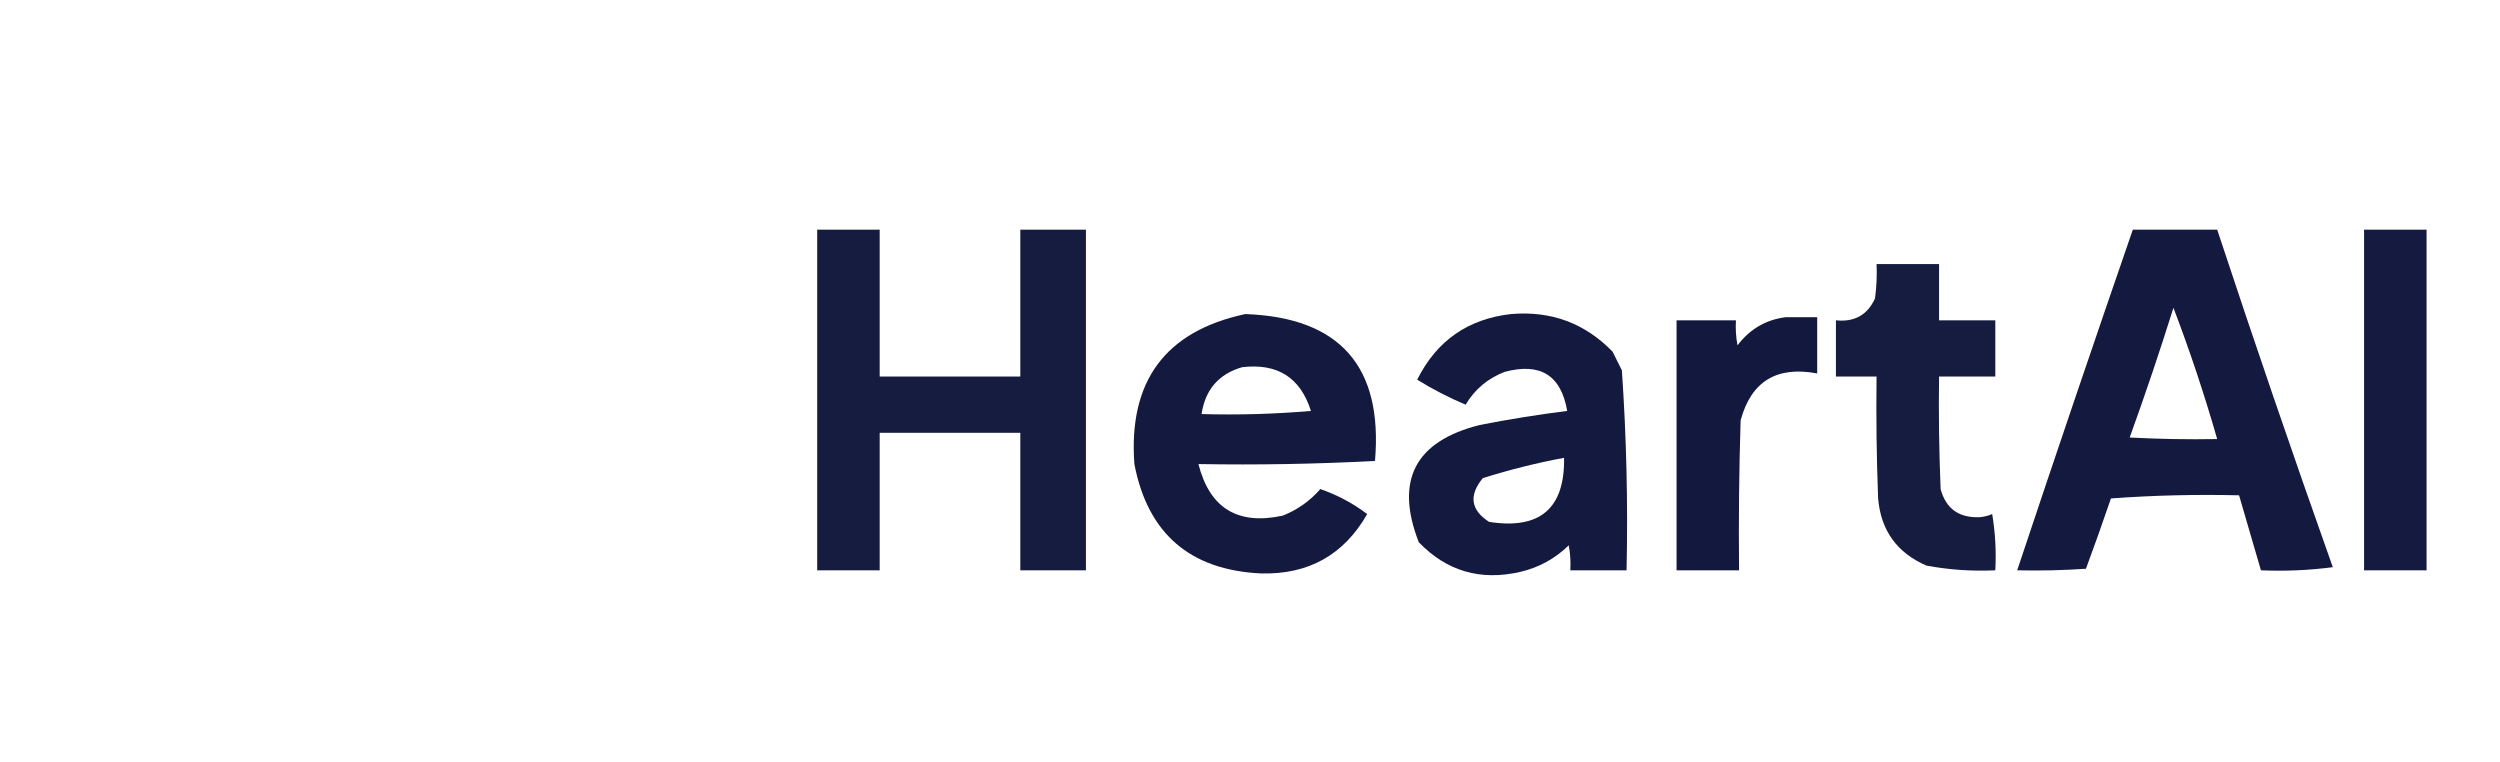 <?xml version="1.0" encoding="UTF-8"?>
<!DOCTYPE svg PUBLIC "-//W3C//DTD SVG 1.1//EN" "http://www.w3.org/Graphics/SVG/1.1/DTD/svg11.dtd">
<svg xmlns="http://www.w3.org/2000/svg" version="1.1" width="800px" height="244px" style="shape-rendering:geometricPrecision; text-rendering:geometricPrecision; image-rendering:optimizeQuality; fill-rule:evenodd; clip-rule:evenodd" xmlns:xlink="http://www.w3.org/1999/xlink">
<g><path style="opacity:0.978" fill="#12183d" d="M 261.5,73.5 C 268.167,73.5 274.833,73.5 281.5,73.5C 281.5,89.167 281.5,104.833 281.5,120.5C 296.5,120.5 311.5,120.5 326.5,120.5C 326.5,104.833 326.5,89.167 326.5,73.5C 333.5,73.5 340.5,73.5 347.5,73.5C 347.5,109.833 347.5,146.167 347.5,182.5C 340.5,182.5 333.5,182.5 326.5,182.5C 326.5,167.833 326.5,153.167 326.5,138.5C 311.5,138.5 296.5,138.5 281.5,138.5C 281.5,153.167 281.5,167.833 281.5,182.5C 274.833,182.5 268.167,182.5 261.5,182.5C 261.5,146.167 261.5,109.833 261.5,73.5 Z"/></g>
<g><path style="opacity:0.986" fill="#12173d" d="M 682.5,73.5 C 691.5,73.5 700.5,73.5 709.5,73.5C 721.427,109.614 733.76,145.614 746.5,181.5C 738.862,182.497 731.196,182.831 723.5,182.5C 721.167,174.5 718.833,166.5 716.5,158.5C 702.817,158.167 689.15,158.501 675.5,159.5C 672.927,167.055 670.26,174.555 667.5,182C 660.174,182.5 652.841,182.666 645.5,182.5C 657.632,146.104 669.965,109.771 682.5,73.5 Z M 695.5,98.5 C 700.739,112.216 705.405,126.216 709.5,140.5C 700.161,140.666 690.827,140.5 681.5,140C 686.465,126.271 691.132,112.438 695.5,98.5 Z"/></g>
<g><path style="opacity:0.981" fill="#12183d" d="M 756.5,73.5 C 763.167,73.5 769.833,73.5 776.5,73.5C 776.5,109.833 776.5,146.167 776.5,182.5C 769.833,182.5 763.167,182.5 756.5,182.5C 756.5,146.167 756.5,109.833 756.5,73.5 Z"/></g>
<g><path style="opacity:0.979" fill="#12173d" d="M 600.5,84.5 C 607.167,84.5 613.833,84.5 620.5,84.5C 620.5,90.5 620.5,96.5 620.5,102.5C 626.5,102.5 632.5,102.5 638.5,102.5C 638.5,108.5 638.5,114.5 638.5,120.5C 632.5,120.5 626.5,120.5 620.5,120.5C 620.333,132.505 620.5,144.505 621,156.5C 622.684,162.773 626.851,165.773 633.5,165.5C 634.894,165.379 636.228,165.046 637.5,164.5C 638.496,170.463 638.829,176.463 638.5,182.5C 631.094,182.848 623.761,182.348 616.5,181C 607.048,176.933 601.882,169.766 601,159.5C 600.5,146.504 600.333,133.504 600.5,120.5C 596.167,120.5 591.833,120.5 587.5,120.5C 587.5,114.5 587.5,108.5 587.5,102.5C 593.425,103.125 597.591,100.792 600,95.5C 600.499,91.848 600.665,88.182 600.5,84.5 Z"/></g>
<g><path style="opacity:0.987" fill="#12173d" d="M 398.5,100.5 C 428.745,101.582 442.578,117.249 440,147.5C 421.243,148.493 402.41,148.826 383.5,148.5C 387.095,162.638 396.095,168.138 410.5,165C 415.196,163.135 419.196,160.302 422.5,156.5C 427.974,158.402 432.974,161.069 437.5,164.5C 430.037,177.569 418.704,183.902 403.5,183.5C 380.776,182.402 367.276,170.736 363,148.5C 361.055,121.983 372.888,105.983 398.5,100.5 Z M 397.5,117.5 C 408.801,116.163 416.135,120.83 419.5,131.5C 407.852,132.499 396.186,132.832 384.5,132.5C 385.678,124.662 390.011,119.662 397.5,117.5 Z"/></g>
<g><path style="opacity:0.985" fill="#12173d" d="M 483.5,100.5 C 496.305,99.401 507.139,103.401 516,112.5C 517,114.5 518,116.5 519,118.5C 520.466,139.767 520.966,161.1 520.5,182.5C 514.5,182.5 508.5,182.5 502.5,182.5C 502.664,179.813 502.497,177.146 502,174.5C 497.642,178.763 492.475,181.597 486.5,183C 473.749,185.942 462.916,182.775 454,173.5C 446.313,153.709 452.813,141.209 473.5,136C 482.791,134.174 492.124,132.674 501.5,131.5C 499.574,120.106 492.908,115.939 481.5,119C 476.091,121.079 471.925,124.579 469,129.5C 463.614,127.224 458.447,124.557 453.5,121.5C 459.708,109.064 469.708,102.064 483.5,100.5 Z M 500.5,146.5 C 500.774,162.714 492.774,169.547 476.5,167C 470.623,163.196 469.956,158.529 474.5,153C 483.129,150.292 491.796,148.125 500.5,146.5 Z"/></g>
<g><path style="opacity:0.99" fill="#12173d" d="M 571.5,101.5 C 574.833,101.5 578.167,101.5 581.5,101.5C 581.5,107.5 581.5,113.5 581.5,119.5C 568.529,117.054 560.363,122.054 557,134.5C 556.5,150.497 556.333,166.497 556.5,182.5C 549.833,182.5 543.167,182.5 536.5,182.5C 536.5,155.833 536.5,129.167 536.5,102.5C 542.833,102.5 549.167,102.5 555.5,102.5C 555.336,105.187 555.503,107.854 556,110.5C 559.996,105.259 565.163,102.259 571.5,101.5 Z"/></g>
</svg>
